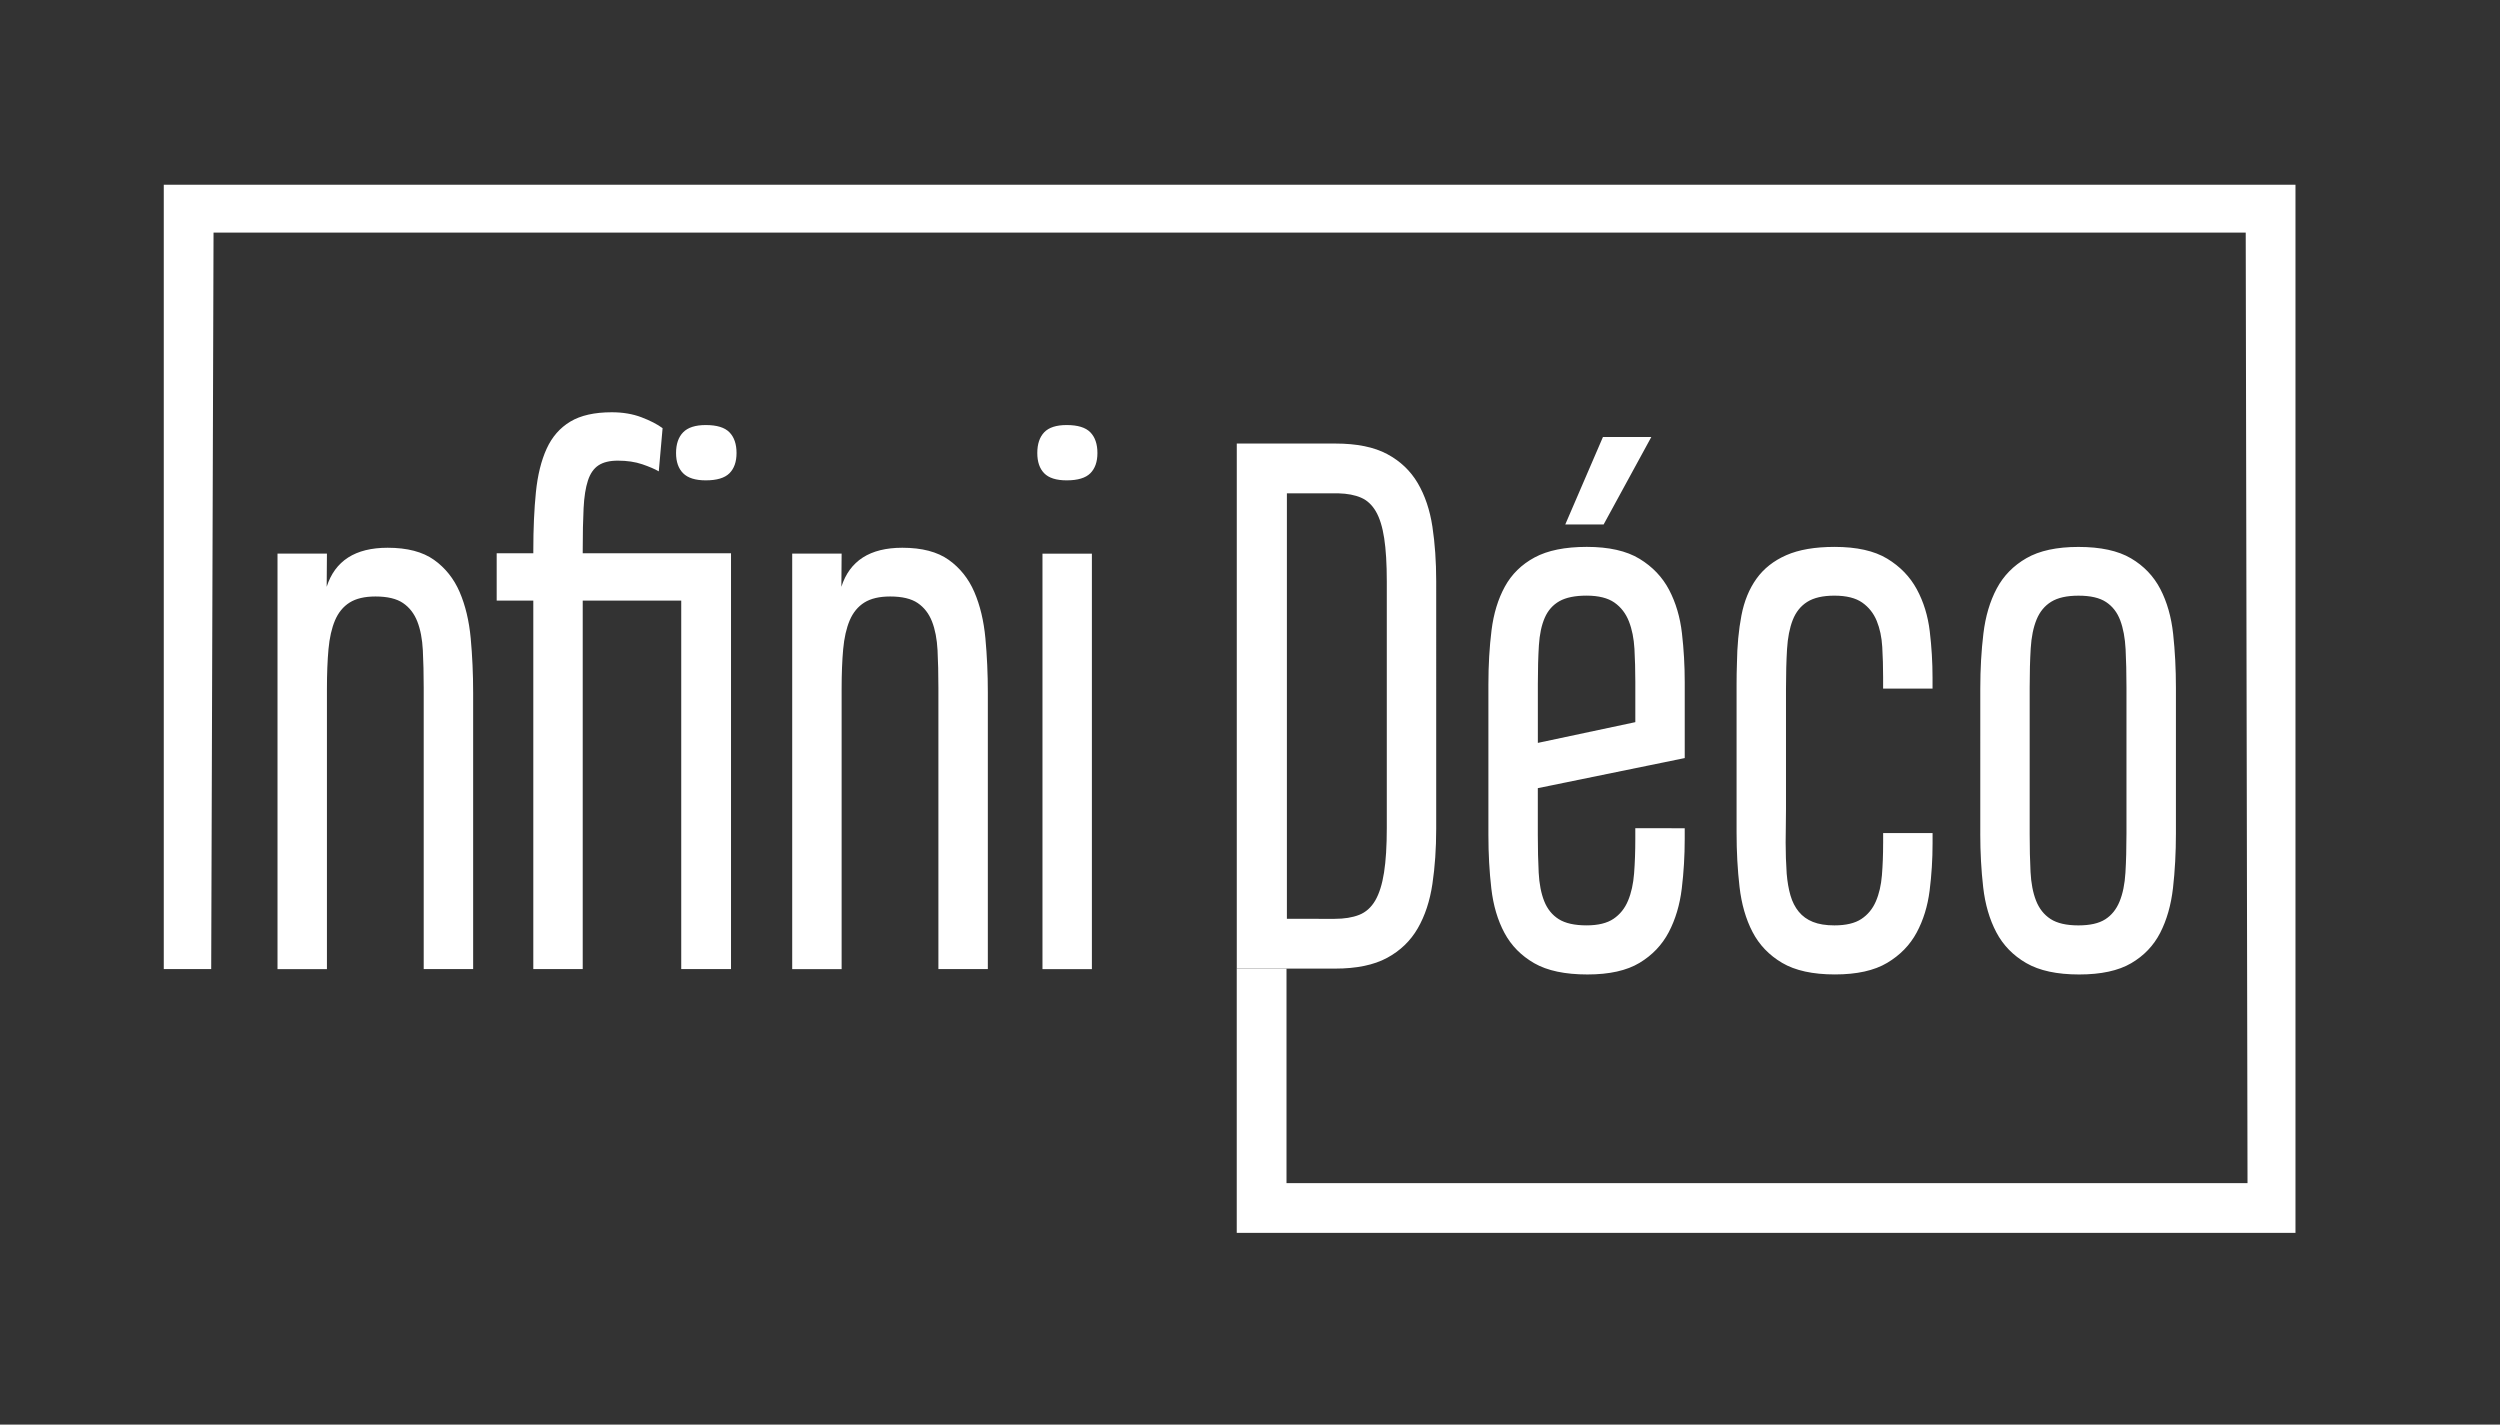 <?xml version="1.0" encoding="utf-8"?>
<!-- Generator: Adobe Illustrator 26.0.1, SVG Export Plug-In . SVG Version: 6.00 Build 0)  -->
<svg version="1.1" id="Calque_1" xmlns="http://www.w3.org/2000/svg" xmlns:xlink="http://www.w3.org/1999/xlink" x="0px" y="0px"
	 viewBox="0 0 1491.19 849.75" style="enable-background:new 0 0 1491.19 849.75;" xml:space="preserve">
<rect x="0" y="0" width="1491.19" height="849.75" fill="#333333" stroke="none"/>
<style type="text/css">
	.st0{fill:#FFFFFF;}
</style>
<g>
	<g>
		<g>
			<path class="st0" d="M1256.22,359.11c3.85,2.54,6.67,6.18,8.45,10.93s2.85,10.48,3.2,17.21c0.34,6.74,0.52,14.3,0.52,22.68v87.21
				c0,8.8-0.21,16.6-0.62,23.4c-0.41,6.8-1.58,12.54-3.51,17.21c-1.92,4.68-4.78,8.22-8.56,10.62c-3.78,2.41-9.11,3.61-15.98,3.61
				c-7.14,0-12.68-1.27-16.6-3.81c-3.91-2.54-6.8-6.19-8.66-10.93c-1.86-4.74-2.96-10.48-3.3-17.21
				c-0.34-6.73-0.51-14.23-0.51-22.47v-87.41c0-8.8,0.21-16.6,0.62-23.4c0.41-6.8,1.58-12.54,3.5-17.22
				c1.92-4.67,4.85-8.21,8.76-10.61c3.92-2.41,9.31-3.61,16.18-3.61C1246.87,355.29,1252.38,356.56,1256.22,359.11 M1181.18,497.34
				c0,11.13,0.58,21.79,1.75,31.96c1.17,10.17,3.78,19.1,7.83,26.8c4.05,7.69,10,13.81,17.84,18.35c7.83,4.54,18.35,6.8,31.55,6.8
				c13.05,0,23.4-2.24,31.03-6.7c7.63-4.46,13.4-10.51,17.32-18.14c3.91-7.63,6.46-16.52,7.63-26.7
				c1.16-10.17,1.75-21.03,1.75-32.57v-87c0-11.14-0.55-21.78-1.65-31.96c-1.1-10.17-3.64-19.1-7.63-26.8
				c-3.99-7.69-9.83-13.82-17.52-18.35c-7.7-4.54-18.14-6.8-31.34-6.8c-12.92,0-23.26,2.23-31.03,6.7
				c-7.77,4.47-13.68,10.51-17.73,18.14c-4.05,7.63-6.7,16.57-7.93,26.8c-1.24,10.24-1.86,21.13-1.86,32.68V497.34z M1123.24,503.11
				c0,6.74-0.24,13.06-0.72,18.97c-0.48,5.91-1.68,11.1-3.61,15.57c-1.93,4.46-4.81,7.97-8.66,10.51
				c-3.85,2.55-9.21,3.81-16.08,3.81c-5.09,0-9.35-0.69-12.78-2.06c-3.44-1.37-6.26-3.4-8.46-6.08c-2.2-2.68-3.85-5.91-4.95-9.69
				c-1.1-3.78-1.86-8.14-2.27-13.09c-0.41-6.18-0.62-12.37-0.62-18.55c0-3.16,0.03-6.39,0.11-9.69c0.07-3.3,0.1-6.73,0.1-10.31
				v-71.75c0-8.8,0.21-16.63,0.62-23.51c0.41-6.87,1.55-12.68,3.4-17.42c1.86-4.74,4.74-8.35,8.66-10.82
				c3.91-2.47,9.31-3.71,16.18-3.71c7.14,0,12.68,1.37,16.6,4.12c3.91,2.75,6.8,6.39,8.66,10.93c1.86,4.53,2.96,9.72,3.3,15.56
				c0.34,5.85,0.51,11.86,0.51,18.04v6.8h29.48v-6.6c0-9.07-0.55-18.25-1.65-27.52c-1.1-9.28-3.68-17.66-7.74-25.15
				c-4.06-7.49-9.95-13.58-17.66-18.25c-7.71-4.67-18.17-7.01-31.39-7.01c-11.71,0-21.31,1.65-28.81,4.95
				c-7.5,3.3-13.42,7.97-17.76,14.02c-4.34,6.05-7.34,13.37-8.99,21.96c-1.65,8.59-2.55,18.18-2.68,28.76
				c-0.14,3.85-0.21,7.97-0.21,12.37v12.16v76.28c0,11.27,0.58,22.03,1.76,32.26c1.17,10.24,3.75,19.21,7.74,26.9
				c3.99,7.7,9.88,13.85,17.66,18.45c7.78,4.6,18.28,6.91,31.5,6.91c13.08,0,23.48-2.31,31.19-6.91
				c7.71-4.6,13.56-10.61,17.56-18.04c3.99-7.42,6.57-15.77,7.74-25.05s1.76-18.66,1.76-28.14v-6.18h-29.48V503.11z M956.12,260.66
				l-22.47,52.16h22.88l28.44-52.16H956.12z M962.95,359.41c3.92,2.75,6.8,6.49,8.66,11.24c1.86,4.74,2.95,10.21,3.3,16.39
				c0.34,6.19,0.52,12.71,0.52,19.59v24.12l-58.14,12.37v-35.05c0-8.8,0.21-16.5,0.62-23.09c0.41-6.6,1.58-12.1,3.5-16.5
				c1.92-4.4,4.85-7.69,8.76-9.9c3.92-2.2,9.31-3.3,16.18-3.3C953.5,355.29,959.03,356.67,962.95,359.41 M975.42,494.04v6.39
				c0,7.42-0.24,14.26-0.72,20.51c-0.48,6.25-1.68,11.68-3.61,16.28c-1.92,4.61-4.81,8.22-8.66,10.82
				c-3.85,2.61-9.21,3.92-16.08,3.92c-7.15,0-12.68-1.24-16.6-3.71c-3.92-2.47-6.8-6.04-8.66-10.72c-1.85-4.67-2.96-10.34-3.3-17.01
				c-0.34-6.67-0.52-14.13-0.52-22.37v-28.04l87.63-17.94v-45.36c0-9.76-0.55-19.45-1.66-29.07c-1.1-9.62-3.65-18.25-7.64-25.87
				c-4-7.63-9.88-13.82-17.66-18.56c-7.78-4.74-18.28-7.11-31.49-7.11c-12.94,0-23.31,2.1-31.09,6.29
				c-7.78,4.19-13.7,10-17.76,17.42s-6.71,16.12-7.95,26.08c-1.24,9.97-1.86,20.72-1.86,32.27v89.89c0,11.14,0.58,21.75,1.75,31.86
				c1.17,10.1,3.79,18.93,7.85,26.49s9.98,13.57,17.76,18.04c7.78,4.46,18.35,6.7,31.7,6.7c13.08,0,23.44-2.31,31.08-6.91
				c7.64-4.6,13.46-10.72,17.46-18.35c3.99-7.63,6.57-16.29,7.74-25.98c1.17-9.69,1.76-19.55,1.76-29.59v-6.39H975.42z
				 M767.6,294.26h30.72c5.36,0.14,9.86,1,13.5,2.58c3.64,1.57,6.6,4.33,8.87,8.24c2.27,3.91,3.92,9.24,4.95,15.97
				c1.03,6.73,1.55,15.31,1.55,25.75v147.09c0,10.71-0.55,19.57-1.65,26.57c-1.1,7-2.85,12.57-5.25,16.69
				c-2.41,4.12-5.6,6.97-9.59,8.55c-3.99,1.57-8.86,2.36-14.63,2.36H767.6V294.26z M737.71,264.58v313.17h58.65
				c12.76,0,23.08-2.13,30.98-6.39c7.89-4.26,13.99-10.14,18.31-17.63c4.33-7.49,7.24-16.32,8.75-26.49
				c1.51-10.17,2.26-21.1,2.26-32.78V346.63c0-11.68-0.76-22.51-2.26-32.47c-1.51-9.96-4.43-18.62-8.75-25.98
				c-4.32-7.35-10.39-13.12-18.21-17.32c-7.82-4.19-18.11-6.29-30.87-6.29H737.71z"/>
			<path class="st0" d="M651.29,330.23h-29.48v247.82h29.48V330.23z M622.84,282.29c2.75,2.82,7.22,4.23,13.4,4.23
				c6.6,0,11.3-1.41,14.12-4.23c2.81-2.81,4.23-6.83,4.23-12.06c0-5.36-1.41-9.48-4.23-12.37c-2.82-2.89-7.52-4.33-14.12-4.33
				c-6.19,0-10.65,1.45-13.4,4.33c-2.75,2.89-4.12,7.01-4.12,12.37C618.72,275.46,620.09,279.48,622.84,282.29 M589.22,578.04
				V413.11c0-11.14-0.48-21.92-1.45-32.37c-0.97-10.44-3.17-19.65-6.61-27.63c-3.44-7.97-8.54-14.36-15.28-19.17
				c-6.75-4.81-15.97-7.22-27.67-7.22c-19.28,0-31.4,7.77-36.35,23.3l0.15-19.79h-29.48v247.82h29.48v-167.2
				c0-8.93,0.31-16.81,0.92-23.61c0.62-6.8,1.92-12.54,3.9-17.22c1.99-4.67,4.9-8.21,8.73-10.62c3.84-2.4,8.97-3.61,15.41-3.61
				c7.12,0,12.6,1.31,16.43,3.92c3.83,2.61,6.68,6.29,8.53,11.03s2.94,10.45,3.29,17.11c0.34,6.67,0.51,14.12,0.51,22.37v167.82
				H589.22z M407.48,282.29c2.81,2.82,7.32,4.23,13.5,4.23c6.59,0,11.3-1.41,14.12-4.23c2.81-2.81,4.23-6.83,4.23-12.06
				c0-5.36-1.41-9.48-4.23-12.37c-2.82-2.89-7.53-4.33-14.12-4.33c-6.19,0-10.69,1.45-13.5,4.33c-2.82,2.89-4.23,7.01-4.23,12.37
				C403.25,275.46,404.66,279.48,407.48,282.29 M296.25,358.26h21.85v219.78h29.48V358.26h58.76v219.78h29.69V330.02h-88.45v-1.65
				c0-10.03,0.17-18.45,0.52-25.25c0.34-6.8,1.21-12.3,2.59-16.5c1.38-4.19,3.48-7.22,6.32-9.07c2.83-1.85,6.66-2.78,11.5-2.78
				c5.52,0,10.38,0.72,14.6,2.16c4.21,1.45,7.49,2.86,9.84,4.23l2.27-25.77c-3.16-2.34-7.36-4.5-12.58-6.49
				c-5.23-1.99-11.13-2.99-17.73-2.99c-10.31,0-18.55,1.86-24.74,5.57c-6.18,3.71-10.9,9.11-14.12,16.18
				c-3.23,7.08-5.36,15.71-6.39,25.87c-1.03,10.17-1.55,21.79-1.55,34.84v1.65h-21.85V358.26z M282.22,578.04V413.11
				c0-11.14-0.48-21.92-1.45-32.37c-0.97-10.44-3.17-19.65-6.61-27.63c-3.44-7.97-8.54-14.36-15.28-19.17
				c-6.75-4.81-15.97-7.22-27.67-7.22c-19.28,0-31.4,7.77-36.35,23.3l0.15-19.79h-29.48v247.82h29.48v-167.2
				c0-8.93,0.31-16.81,0.92-23.61c0.62-6.8,1.92-12.54,3.9-17.22c1.99-4.67,4.9-8.21,8.73-10.62c3.83-2.4,8.97-3.61,15.41-3.61
				c7.12,0,12.6,1.31,16.43,3.92c3.83,2.61,6.68,6.29,8.53,11.03c1.85,4.74,2.94,10.45,3.28,17.11c0.34,6.67,0.52,14.12,0.52,22.37
				v167.82H282.22z"/>
		</g>
		<polygon class="st0" points="97.69,110.17 97.69,578.04 125.98,578.04 127.37,138.75 1339.52,138.75 1340.59,705.7 767.37,705.7 
			767.37,577.75 737.69,577.75 737.69,735.38 1369.2,735.38 1369.2,110.17 		"/>
	</g>
</g>
</svg>
